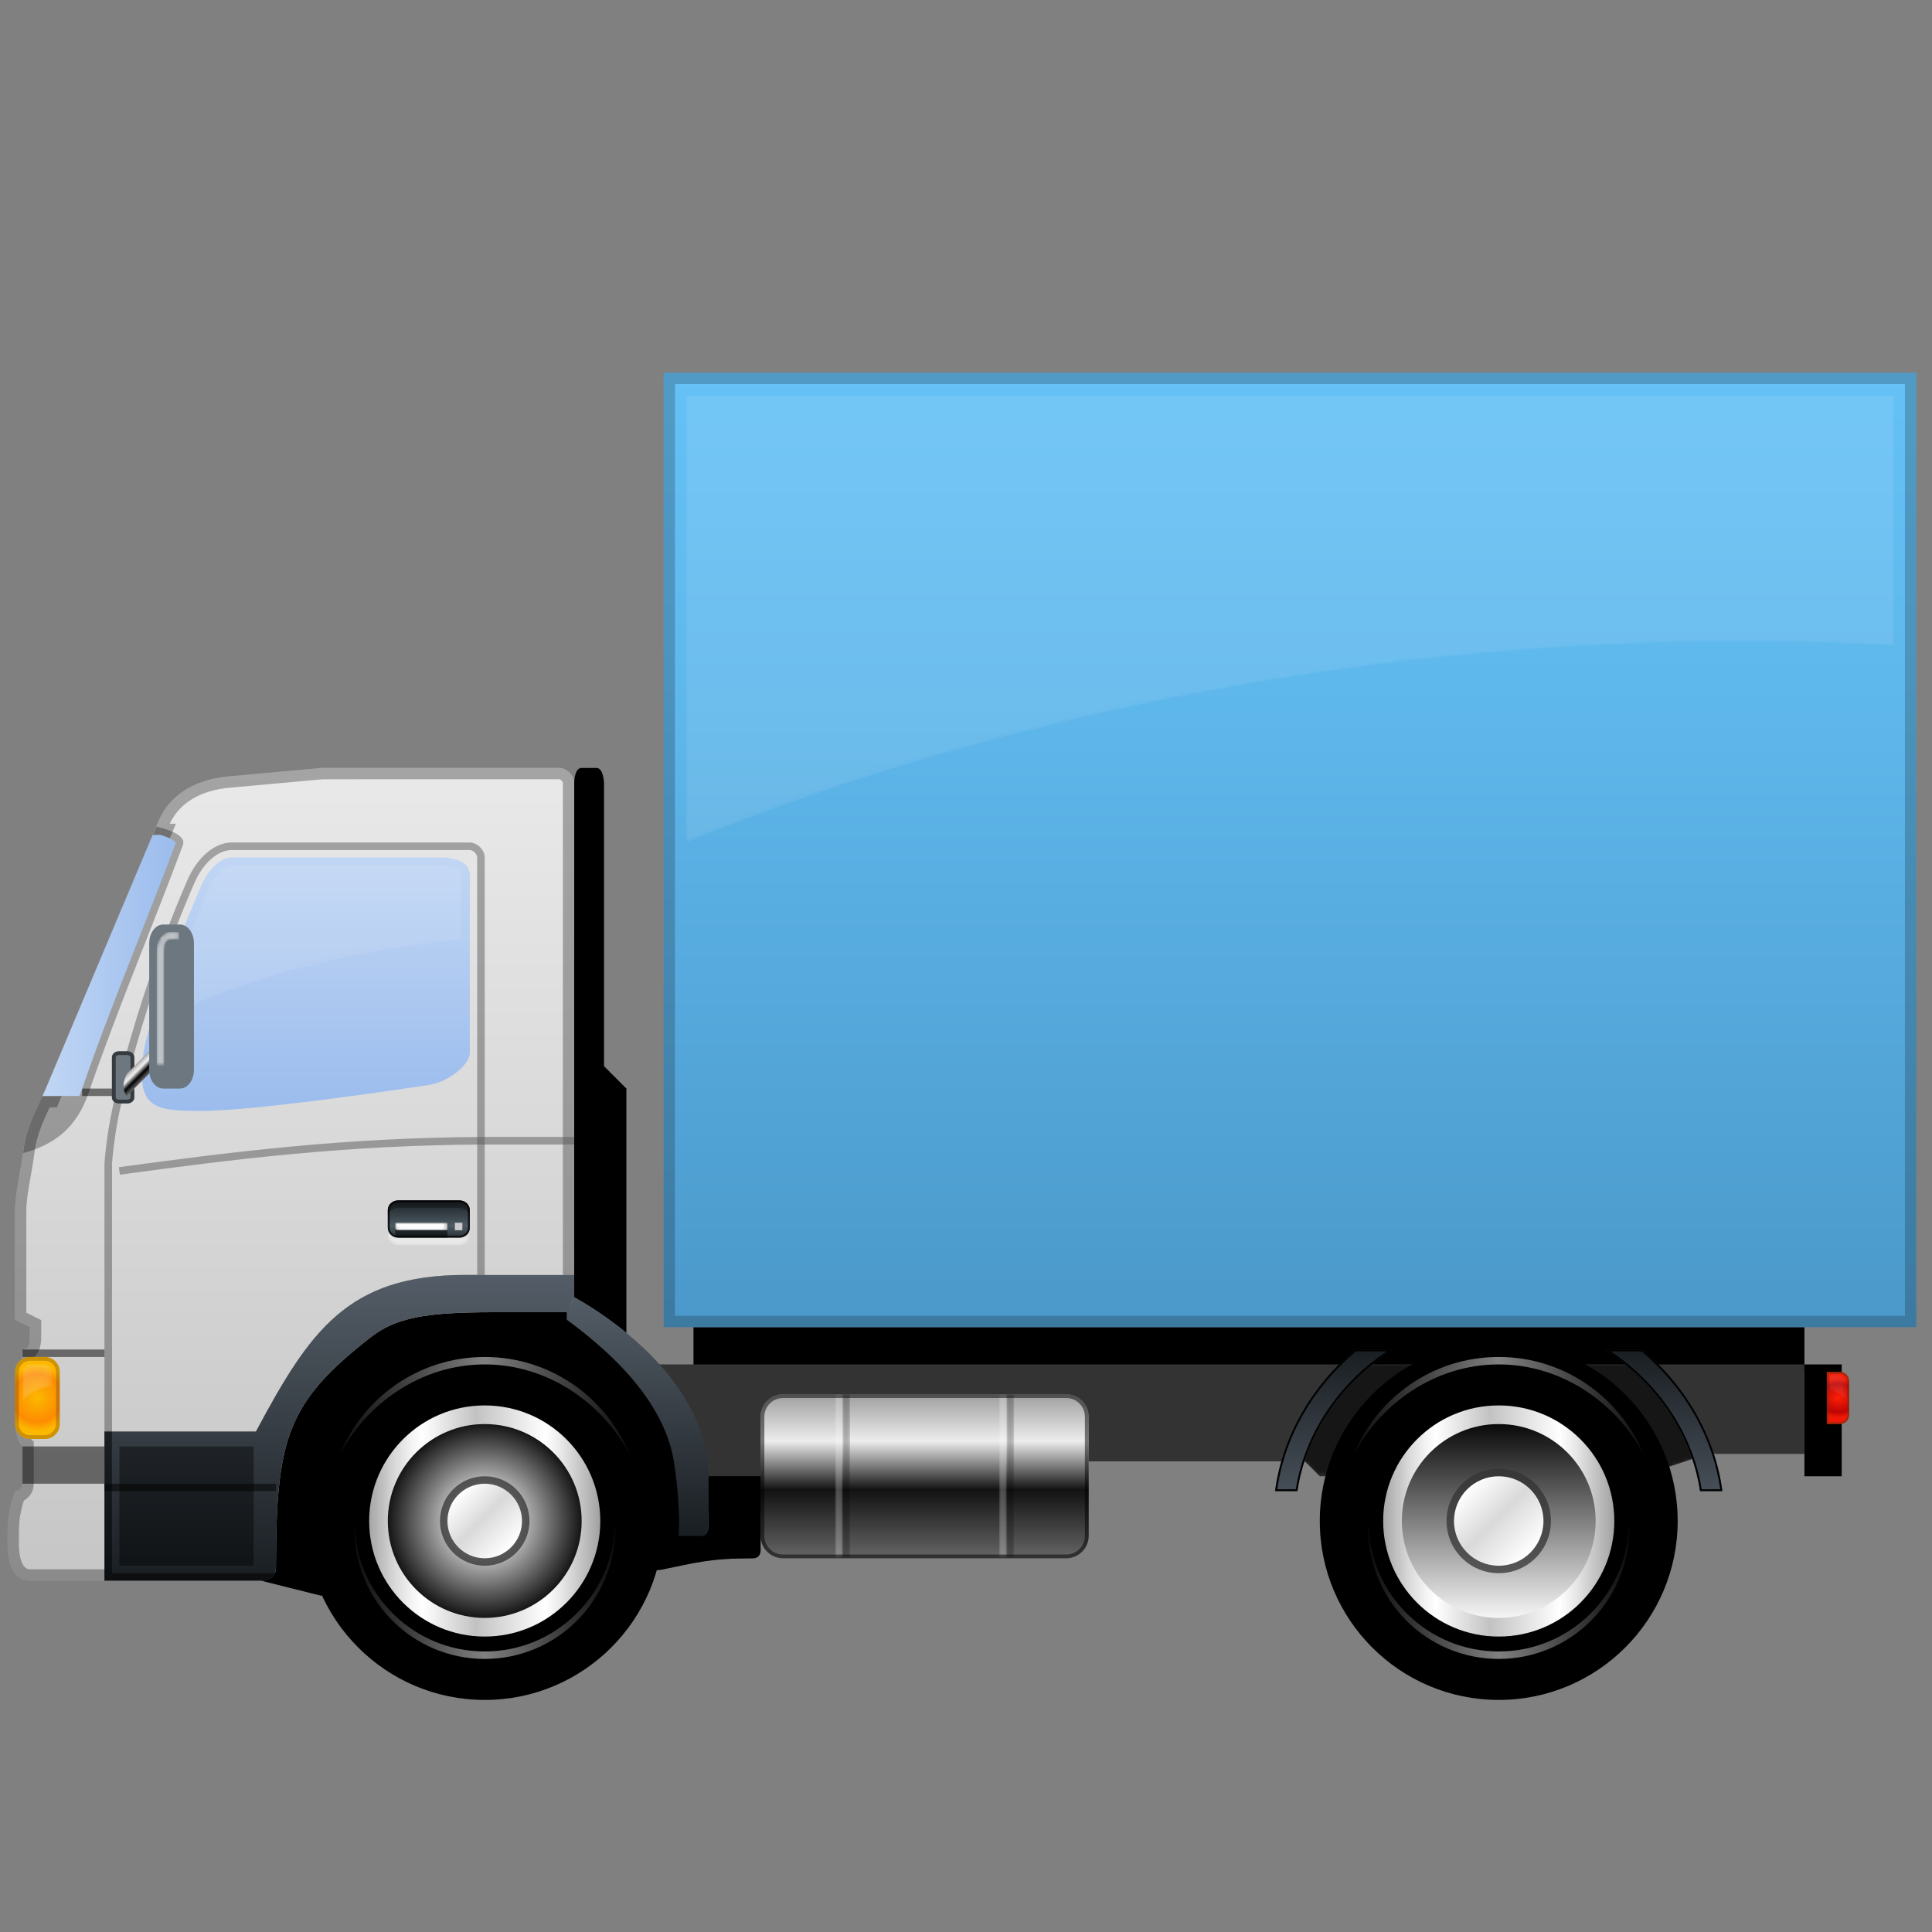 <?xml version="1.0" ?><!DOCTYPE svg  PUBLIC '-//W3C//DTD SVG 1.1//EN'  'http://www.w3.org/Graphics/SVG/1.1/DTD/svg11.dtd'><svg enable-background="new 0 0 512 512" height="512px" id="Layer_1" version="1.1" viewBox="0 0 512 512" width="512px" xml:space="preserve" xmlns="http://www.w3.org/2000/svg" xmlns:xlink="http://www.w3.org/1999/xlink"><rect x="0" y="0" width="512" height="512" fill="#808080" stroke="none"/><g><g><path d="M166,288.477l-5.929-5.929v-75.084c0,0-0.123-3.951-1.976-3.951h-3.952c-1.976,0-1.976,3.951-1.976,3.951v136.338    c0,0,6.437,3.354,13.831,9.434L166,288.477L166,288.477z"/></g><g><rect height="11.855" width="294.408" x="183.783" y="351.705"/></g><g><polygon fill="#333333" points="478.191,385.295 452.505,385.295 434.722,391.223 349.758,391.223 345.807,387.271     235.156,387.271 235.156,401.103 169.951,401.103 169.951,361.585 478.191,361.585   "/></g><defs><filter filterUnits="userSpaceOnUse" height="29.639" id="Adobe_OpacityMaskFilter" width="113.649" x="340.06" y="361.585"><feColorMatrix type="matrix" values="1 0 0 0 0  0 1 0 0 0  0 0 1 0 0  0 0 0 1 0"/></filter></defs><mask height="29.639" id="SVGID_2_" maskUnits="userSpaceOnUse" width="113.649" x="340.06" y="361.585"><g filter="url(#Adobe_OpacityMaskFilter)"><linearGradient gradientTransform="matrix(1 0 0 -1 -40.999 348.099)" gradientUnits="userSpaceOnUse" id="SVGID_1_" x1="437.883" x2="437.883" y1="-13.486" y2="-43.124"><stop offset="0" style="stop-color:#FFFFFF"/><stop offset="1" style="stop-color:#404040"/></linearGradient><path d="M453.709,385.295c-2.833-9.023-7.758-17.118-14.222-23.71H354.87     c-6.933,7.067-12.102,15.864-14.811,25.688h5.746l3.951,3.951h84.964l17.783-5.929H453.709z" fill="url(#SVGID_1_)"/></g></mask><path d="M453.709,385.295   c-2.833-9.023-7.758-17.118-14.222-23.71H354.87c-6.933,7.067-12.102,15.864-14.811,25.688h5.746l3.951,3.951h84.964l17.783-5.929   H453.709z" enable-background="new    " mask="url(#SVGID_2_)" opacity="0.75"/><g><rect height="29.639" width="9.88" x="478.191" y="361.585"/></g><g><g><linearGradient gradientTransform="matrix(1 0 0 -1 -40.999 348.099)" gradientUnits="userSpaceOnUse" id="SVGID_3_" x1="286.034" x2="286.034" y1="-21.389" y2="-64.859"><stop offset="0" style="stop-color:#9E9E9E"/><stop offset="0.286" style="stop-color:#EDEDED"/><stop offset="0.582" style="stop-color:#121212"/><stop offset="1" style="stop-color:#666666"/></linearGradient><path d="M288.505,407.03c0,3.261-2.666,5.928-5.927,5.928h-75.084c-3.262,0-5.929-2.667-5.929-5.928     v-31.614c0-3.261,2.667-5.928,5.929-5.928h75.084c3.261,0,5.927,2.667,5.927,5.928V407.03z" fill="url(#SVGID_3_)"/></g><g><g><defs><filter filterUnits="userSpaceOnUse" height="43.47" id="Adobe_OpacityMaskFilter_1_" width="1.976" x="221.325" y="369.488"><feColorMatrix type="matrix" values="1 0 0 0 0  0 1 0 0 0  0 0 1 0 0  0 0 0 1 0"/></filter></defs><mask height="43.47" id="SVGID_6_" maskUnits="userSpaceOnUse" width="1.976" x="221.325" y="369.488"><g filter="url(#Adobe_OpacityMaskFilter_1_)"><linearGradient gradientTransform="matrix(1 0 0 -1 -40.999 348.099)" gradientUnits="userSpaceOnUse" id="SVGID_4_" x1="263.313" x2="263.313" y1="-21.389" y2="-64.859"><stop offset="0" style="stop-color:#404040"/><stop offset="0.291" style="stop-color:#FFFFFF"/><stop offset="1" style="stop-color:#000000"/></linearGradient><rect fill="url(#SVGID_4_)" height="43.47" width="1.976" x="221.325" y="369.488"/></g></mask><rect enable-background="new    " fill="#FFFFFF" height="43.47" mask="url(#SVGID_6_)" opacity="0.5" width="1.976" x="221.325" y="369.488"/><defs><filter filterUnits="userSpaceOnUse" height="43.47" id="Adobe_OpacityMaskFilter_2_" width="1.976" x="223.301" y="369.488"><feColorMatrix type="matrix" values="1 0 0 0 0  0 1 0 0 0  0 0 1 0 0  0 0 0 1 0"/></filter></defs><mask height="43.47" id="SVGID_8_" maskUnits="userSpaceOnUse" width="1.976" x="223.301" y="369.488"><g filter="url(#Adobe_OpacityMaskFilter_2_)"><linearGradient gradientTransform="matrix(1 0 0 -1 -40.999 348.099)" gradientUnits="userSpaceOnUse" id="SVGID_5_" x1="265.287" x2="265.287" y1="-21.389" y2="-64.859"><stop offset="0" style="stop-color:#404040"/><stop offset="0.291" style="stop-color:#FFFFFF"/><stop offset="1" style="stop-color:#000000"/></linearGradient><rect fill="url(#SVGID_5_)" height="43.47" width="1.976" x="223.301" y="369.488"/></g></mask><rect enable-background="new    " height="43.47" mask="url(#SVGID_8_)" opacity="0.5" width="1.976" x="223.301" y="369.488"/></g><g><defs><filter filterUnits="userSpaceOnUse" height="43.47" id="Adobe_OpacityMaskFilter_3_" width="1.976" x="264.795" y="369.488"><feColorMatrix type="matrix" values="1 0 0 0 0  0 1 0 0 0  0 0 1 0 0  0 0 0 1 0"/></filter></defs><mask height="43.47" id="SVGID_10_" maskUnits="userSpaceOnUse" width="1.976" x="264.795" y="369.488"><g filter="url(#Adobe_OpacityMaskFilter_3_)"><linearGradient gradientTransform="matrix(1 0 0 -1 -40.999 348.099)" gradientUnits="userSpaceOnUse" id="SVGID_7_" x1="306.781" x2="306.781" y1="-21.389" y2="-64.859"><stop offset="0" style="stop-color:#404040"/><stop offset="0.291" style="stop-color:#FFFFFF"/><stop offset="1" style="stop-color:#000000"/></linearGradient><rect fill="url(#SVGID_7_)" height="43.47" width="1.976" x="264.795" y="369.488"/></g></mask><rect enable-background="new    " fill="#FFFFFF" height="43.47" mask="url(#SVGID_10_)" opacity="0.5" width="1.976" x="264.795" y="369.488"/><defs><filter filterUnits="userSpaceOnUse" height="43.47" id="Adobe_OpacityMaskFilter_4_" width="1.977" x="266.771" y="369.488"><feColorMatrix type="matrix" values="1 0 0 0 0  0 1 0 0 0  0 0 1 0 0  0 0 0 1 0"/></filter></defs><mask height="43.47" id="SVGID_12_" maskUnits="userSpaceOnUse" width="1.977" x="266.771" y="369.488"><g filter="url(#Adobe_OpacityMaskFilter_4_)"><linearGradient gradientTransform="matrix(1 0 0 -1 -40.999 348.099)" gradientUnits="userSpaceOnUse" id="SVGID_9_" x1="308.758" x2="308.758" y1="-21.389" y2="-64.859"><stop offset="0" style="stop-color:#404040"/><stop offset="0.291" style="stop-color:#FFFFFF"/><stop offset="1" style="stop-color:#000000"/></linearGradient><rect fill="url(#SVGID_9_)" height="43.47" width="1.977" x="266.771" y="369.488"/></g></mask><rect enable-background="new    " height="43.47" mask="url(#SVGID_12_)" opacity="0.5" width="1.977" x="266.771" y="369.488"/></g></g><g opacity="0.5"><g><path d="M282.578,370.488c2.717,0,4.927,2.211,4.927,4.928v31.614c0,2.717-2.21,4.928-4.927,4.928h-75.084      c-2.718,0-4.929-2.211-4.929-4.928v-31.614c0-2.717,2.21-4.928,4.929-4.928H282.578 M282.578,369.488h-75.084      c-3.262,0-5.929,2.667-5.929,5.928v31.614c0,3.261,2.667,5.928,5.929,5.928h75.084c3.261,0,5.927-2.667,5.927-5.928v-31.614      C288.505,372.155,285.839,369.488,282.578,369.488L282.578,369.488z"/></g></g></g><linearGradient gradientTransform="matrix(1 0 0 -1 -40.999 348.099)" gradientUnits="userSpaceOnUse" id="SVGID_11_" x1="176.373" x2="176.373" y1="2.908" y2="-74.739"><stop offset="0" style="stop-color:#000000"/><stop offset="1" style="stop-color:#000000"/></linearGradient><path d="M201.566,410.982v-19.76h-13.832v13.832c0,0-0.19,1.976-1.976,1.976c0,0-0.475-15.021-1.191-19.393   c-2.318-15.085-34.375-41.86-34.375-41.86s-57.2-2.442-63.761,2.646c-22.312,17.356-14.885,70.461-17.25,70.461l15.807,3.953   l90.13-6.828c9.188-1.824,12.617-3.053,24.473-3.053C201.566,412.958,201.566,410.982,201.566,410.982z" fill="url(#SVGID_11_)"/><defs><filter filterUnits="userSpaceOnUse" height="77.646" id="Adobe_OpacityMaskFilter_5_" width="132.385" x="69.181" y="345.191"><feColorMatrix type="matrix" values="1 0 0 0 0  0 1 0 0 0  0 0 1 0 0  0 0 0 1 0"/></filter></defs><mask height="77.646" id="SVGID_15_" maskUnits="userSpaceOnUse" width="132.385" x="69.181" y="345.191"><g filter="url(#Adobe_OpacityMaskFilter_5_)"><linearGradient gradientTransform="matrix(1 0 0 -1 -40.999 348.099)" gradientUnits="userSpaceOnUse" id="SVGID_13_" x1="176.373" x2="176.373" y1="2.908" y2="-74.739"><stop offset="0" style="stop-color:#FFFFFF"/><stop offset="1" style="stop-color:#000000"/></linearGradient><path d="M201.566,410.982v-19.76h-13.832v13.832c0,0-0.19,1.976-1.976,1.976     c0,0-0.475-15.021-1.191-19.393c-2.318-15.085-34.375-41.86-34.375-41.86s-57.2-2.442-63.761,2.646     c-22.312,17.356-14.885,70.461-17.25,70.461l15.807,3.953l90.13-6.828c9.188-1.824,12.617-3.053,24.473-3.053     C201.566,412.958,201.566,410.982,201.566,410.982z" fill="url(#SVGID_13_)"/></g></mask><path d="M201.566,410.982v-19.76h-13.832v13.832c0,0-0.19,1.976-1.976,1.976c0,0-0.475-15.021-1.191-19.393   c-2.318-15.085-34.375-41.86-34.375-41.86s-57.2-2.442-63.761,2.646c-22.312,17.356-14.885,70.461-17.25,70.461l15.807,3.953   l90.13-6.828c9.188-1.824,12.617-3.053,24.473-3.053C201.566,412.958,201.566,410.982,201.566,410.982z" mask="url(#SVGID_15_)"/><g><linearGradient gradientTransform="matrix(1 0 0 -1 -40.999 348.099)" gradientUnits="userSpaceOnUse" id="SVGID_14_" x1="118.084" x2="118.084" y1="144.586" y2="-70.787"><stop offset="0" style="stop-color:#E9E9E9"/><stop offset="1" style="stop-color:#C6C6C6"/></linearGradient><path d="M148.216,203.513H85.387l-24.894,2.258c-9.324,0.891-15.572,5.13-18.475,11.777l-1.578,3.748    h1.016c0,0-28.959,68.693-29.146,69.156H11.26c-2.007,4.346-4.456,8.978-5.112,14.645c-0.579,4.948-2.172,11.043-2.172,15.885    v28.749l3.952,1.976v2.601c0,1.353,0,3.328-1.976,3.328c-0.627,8.431-3.952,21.733,0,25.687v9.88c0,0,0,1.977-1.977,1.977    C2,401.103,2,403.078,2,409.006c0,5.929,1.976,9.881,5.928,9.881h61.253c2.366,0,3.952-1.227,3.952-3.454    c0-34.088,2.842-43.724,25.154-61.079c6.561-5.091,14.363-6.601,32.168-6.601h19.737l1.977-3.95V207.464    C152.168,205.489,150.192,203.513,148.216,203.513z" fill="url(#SVGID_14_)"/></g><g opacity="0.3"><g><path d="M148.216,206.513L148.216,206.513c0.33,0.008,0.944,0.622,0.952,0.951v135.63l-0.83,1.658h-17.884     c-18.691,0-26.954,1.757-34.011,7.231c-23.728,18.458-26.313,29.167-26.313,63.447c0,0.188-0.031,0.271-0.027,0.272     c-0.059,0.049-0.341,0.181-0.925,0.181H7.928c-2.717,0-2.928-5.266-2.928-6.88c0-5.271,0-7.065,1.335-11.375     c1.712-0.88,2.616-2.694,2.616-4.432v-9.88v-1.242l-0.879-0.879c-1.899-1.9-0.698-10.76,0.019-16.053     c0.252-1.857,0.494-3.643,0.672-5.319c1.188-0.823,2.165-2.438,2.165-5.521v-2.601v-1.854l-1.659-0.829l-2.293-1.146V320.98     c0-2.776,0.607-6.188,1.194-9.487c0.359-2.024,0.732-4.12,0.958-6.053c0.515-4.441,2.297-8.28,4.041-11.988h1.898l0.772-1.839     l29.031-69.156l1.747-4.161h-1.644c2.61-5.504,8.063-8.799,15.79-9.538l24.758-2.245L148.216,206.513 M148.216,203.513H85.387     l-24.894,2.258c-9.324,0.891-15.572,5.13-18.475,11.777l-1.578,3.748h1.663l-29.03,69.156H11.26     c-2.007,4.346-4.456,8.978-5.112,14.645c-0.579,4.948-2.172,11.043-2.172,15.885v28.749l3.952,1.976v2.601     c0,1.353,0,3.328-1.976,3.328c-0.627,8.431-3.952,21.733,0,25.687v9.88c0,0,0,1.977-1.977,1.977C2,401.103,2,403.078,2,409.006     c0,5.929,1.976,9.881,5.928,9.881h61.253c2.366,0,3.952-1.227,3.952-3.454c0-34.088,2.842-43.724,25.154-61.079     c6.561-5.091,14.363-6.601,32.168-6.601h19.737l1.977-3.95V207.464C152.168,205.489,150.192,203.513,148.216,203.513     L148.216,203.513z"/></g></g><linearGradient gradientTransform="matrix(1 0 0 -1 -40.999 348.099)" gradientUnits="userSpaceOnUse" id="SVGID_16_" x1="122.035" x2="122.035" y1="120.875" y2="53.696"><stop offset="0" style="stop-color:#C1D6F4"/><stop offset="1" style="stop-color:#9BBCED"/></linearGradient><path d="M116.533,227.224H61.277c-2.821,0.056-6.051,3.111-7.998,7.604   c-4.942,11.429-9.344,23.353-13.077,35.438l-0.179,0.605c-0.978,3.332-2.457,8.37-2.457,13.651c0,9.459,5.131,9.88,15.808,9.88   c15.476,0,59.251-6.723,59.691-6.791c5.817-0.692,11.44-5.491,11.44-8.574v-46.94C124.506,228.068,120.17,227.224,116.533,227.224   L116.533,227.224z" fill="url(#SVGID_16_)"/><defs><filter filterUnits="userSpaceOnUse" height="41.652" id="Adobe_OpacityMaskFilter_6_" width="80.439" x="42.09" y="229.2"><feColorMatrix type="matrix" values="1 0 0 0 0  0 1 0 0 0  0 0 1 0 0  0 0 0 1 0"/></filter></defs><mask height="41.652" id="SVGID_19_" maskUnits="userSpaceOnUse" width="80.439" x="42.09" y="229.2"><g filter="url(#Adobe_OpacityMaskFilter_6_)"><linearGradient gradientTransform="matrix(1 0 0 -1 -40.999 348.099)" gradientUnits="userSpaceOnUse" id="SVGID_17_" x1="83.09" x2="163.529" y1="98.073" y2="98.073"><stop offset="0" style="stop-color:#FFFFFF"/><stop offset="1" style="stop-color:#000000"/></linearGradient><path d="M122.53,248.958v-16.859c0-1.925-2.018-2.898-5.996-2.898l0,0H61.277     c-1.688,0.035-4.379,2.248-6.185,6.414c-4.917,11.367-9.292,23.223-13.002,35.238C42.089,270.852,68.63,254.577,122.53,248.958z" fill="url(#SVGID_17_)"/></g></mask><path d="M122.53,248.958v-16.859   c0-1.925-2.018-2.898-5.996-2.898l0,0H61.277c-1.688,0.035-4.379,2.248-6.185,6.414c-4.917,11.367-9.292,23.223-13.002,35.238   C42.089,270.852,68.63,254.577,122.53,248.958z" enable-background="new    " fill="#FFFFFF" mask="url(#SVGID_19_)" opacity="0.3"/><g><radialGradient cx="170.057" cy="-54.979" gradientTransform="matrix(1 0 0 -1 -41.6 348.099)" gradientUnits="userSpaceOnUse" id="SVGID_18_" r="27.663"><stop offset="0.132" style="stop-color:#FFFFFF"/><stop offset="1" style="stop-color:#000000"/></radialGradient><path d="M128.459,430.741c15.229,0,27.661-12.435,27.661-27.665c0-15.229-12.433-27.66-27.661-27.66    c-15.229,0-27.665,12.432-27.665,27.66C100.795,418.307,113.23,430.741,128.459,430.741z" fill="url(#SVGID_18_)"/><path d="M128.461,414.934c6.543,0,11.852-5.309,11.852-11.855    c0-6.543-5.309-11.854-11.852-11.854c-6.551,0-11.859,5.313-11.859,11.854C116.602,409.626,121.911,414.934,128.461,414.934z" enable-background="new    " fill="#333333" opacity="0.75"/><linearGradient gradientTransform="matrix(1 0 0 -1 -40.999 348.099)" gradientUnits="userSpaceOnUse" id="SVGID_20_" x1="162.476" x2="176.438" y1="-47.999" y2="-61.96"><stop offset="0" style="stop-color:#FFFFFF"/><stop offset="0.461" style="stop-color:#D9D9D9"/><stop offset="1" style="stop-color:#FFFFFF"/></linearGradient><path d="M128.461,412.958c5.438,0,9.875-4.435,9.875-9.88c0-5.442-4.437-9.879-9.875-9.879    c-5.445,0-9.883,4.437-9.883,9.879C118.578,408.523,123.016,412.958,128.461,412.958z" fill="url(#SVGID_20_)"/><path d="M128.454,355.657c-26.186,0-47.417,21.229-47.417,47.413c0,26.19,21.232,47.43,47.417,47.43    c26.191,0,47.425-21.238,47.425-47.43C175.879,376.886,154.646,355.657,128.454,355.657z M128.452,432.663    c-16.359,0-29.634-13.261-29.634-29.617c0-16.346,13.274-29.605,29.634-29.605c16.37,0,29.639,13.261,29.639,29.605    C158.09,419.402,144.822,432.663,128.452,432.663z"/><linearGradient gradientTransform="matrix(1 0 0 -1 -40.999 348.099)" gradientUnits="userSpaceOnUse" id="SVGID_21_" x1="138.831" x2="200.084" y1="-54.979" y2="-54.979"><stop offset="0" style="stop-color:#A6A6A6"/><stop offset="0.009" style="stop-color:#AAAAAA"/><stop offset="0.109" style="stop-color:#D8D8D8"/><stop offset="0.186" style="stop-color:#F4F4F4"/><stop offset="0.23" style="stop-color:#FFFFFF"/><stop offset="0.461" style="stop-color:#C2C2C2"/><stop offset="0.764" style="stop-color:#FFFFFF"/><stop offset="0.836" style="stop-color:#E6E6E6"/><stop offset="0.989" style="stop-color:#A6A6A6"/><stop offset="1" style="stop-color:#A1A1A1"/></linearGradient><path d="M128.452,372.452c-16.907,0-30.621,13.716-30.621,30.62c0,16.917,13.714,30.633,30.621,30.633    c16.918,0,30.632-13.716,30.632-30.633C159.084,386.168,145.37,372.452,128.452,372.452z M128.458,428.765    c-14.188,0-25.688-11.502-25.688-25.688s11.498-25.687,25.688-25.687c14.185,0,25.687,11.501,25.687,25.687    C154.144,417.263,142.642,428.765,128.458,428.765z" fill="url(#SVGID_21_)"/><g opacity="0.5"><linearGradient gradientTransform="matrix(1 0 0 -1 -41.6 348.099)" gradientUnits="userSpaceOnUse" id="SVGID_22_" x1="135.48" x2="204.637" y1="-73.75" y2="-73.75"><stop offset="0" style="stop-color:#FFFFFF;stop-opacity:0.1"/><stop offset="0.5" style="stop-color:#FFFFFF"/><stop offset="1" style="stop-color:#FFFFFF;stop-opacity:0.1"/></linearGradient><path d="M128.458,437.656c-18.768,0-34.001-14.954-34.528-33.59c-0.01,0.332-0.05,0.654-0.05,0.988     c0,19.097,15.477,34.578,34.578,34.578c19.091,0,34.578-15.481,34.578-34.578c0-0.334-0.041-0.656-0.051-0.988     C162.457,422.702,147.215,437.656,128.458,437.656z" fill="url(#SVGID_22_)"/></g><linearGradient gradientTransform="matrix(1 0 0 -1 -41.6 348.099)" gradientUnits="userSpaceOnUse" id="SVGID_23_" x1="131.513" x2="208.603" y1="-24.607" y2="-24.607"><stop offset="0" style="stop-color:#FFFFFF;stop-opacity:0.1"/><stop offset="0.5" style="stop-color:#FFFFFF"/><stop offset="1" style="stop-color:#FFFFFF;stop-opacity:0.1"/></linearGradient><path d="M128.458,361.585    c16.938,0,31.543,10.473,38.545,24.219c-6.094-15.339-21.036-26.194-38.545-26.194c-17.512,0-32.452,10.855-38.545,26.191    C96.915,372.057,111.52,361.585,128.458,361.585z" enable-background="new    " fill="url(#SVGID_23_)" opacity="0.5"/></g><g opacity="0.3"><path d="M124.506,225.271c0.875,0,1.952,1.076,1.952,1.952V337.85h-3.009c-32.222,0-40.996,15.598-54.862,41.506h-38.9v-70.974    c0.452-5.755,1.358-11.423,2.771-17.321c4.718-19.542,11.122-38.724,19.031-57.008c2.28-5.264,6.139-8.709,9.789-8.781    L124.506,225.271 M124.506,223.271H61.277c-4.465,0.087-8.993,3.916-11.624,9.985c-7.854,18.158-14.325,37.388-19.142,57.333    c-1.3,5.437-2.326,11.307-2.825,17.715v73.051h42.099c14.322-26.773,22.3-41.506,53.663-41.506h5.01V227.224    C128.458,225.248,126.481,223.271,124.506,223.271L124.506,223.271z"/></g><g><linearGradient gradientTransform="matrix(1 0 0 -1 -40.999 348.099)" gradientUnits="userSpaceOnUse" id="SVGID_24_" x1="130.928" x2="130.928" y1="10.225" y2="-70.787"><stop offset="0" style="stop-color:#545D67"/><stop offset="1" style="stop-color:#191E22"/></linearGradient><path d="M130.455,347.753h19.737l1.977-3.95v-5.929h-28.72c-31.363,0-41.316,14.732-55.641,41.505H27.687    v39.508h41.494c2.366,0,3.952-1.227,3.952-3.454c0-34.089,2.842-43.724,25.154-61.079    C104.847,349.262,112.65,347.753,130.455,347.753z" fill="url(#SVGID_24_)"/></g><rect enable-background="new    " height="1.976" opacity="0.5" width="45.446" x="27.687" y="393.199"/><path d="M31.639,310.312   c30.206-4.108,59.908-7.867,96.854-8.004h23.676" enable-background="new    " fill="none" opacity="0.5" stroke="#595959" stroke-width="2"/><g opacity="0.5"><rect height="9.88" width="21.734" x="5.952" y="383.319"/></g><g><linearGradient gradientTransform="matrix(1 0 0 -1 -40.999 348.099)" gradientUnits="userSpaceOnUse" id="SVGID_25_" x1="209.963" x2="209.963" y1="4.297" y2="-58.932"><stop offset="0" style="stop-color:#545D67"/><stop offset="1" style="stop-color:#191E22"/></linearGradient><path d="M152.168,343.802l-1.977,3.95v1.978c13.654,9.991,26.128,22.823,28.448,37.908    c0.716,4.37,1.728,14.395,1.191,19.393h5.928c1.785,0,1.976-1.976,1.976-1.976v-13.708    C187.734,362.293,152.168,343.802,152.168,343.802z" fill="url(#SVGID_25_)"/></g><g opacity="0.4"><rect height="31.614" width="35.566" x="31.639" y="383.319"/></g><rect enable-background="new    " height="1.977" opacity="0.5" width="43.47" x="29.663" y="416.91"/><rect enable-background="new    " height="39.52" opacity="0.5" width="1.977" x="27.687" y="379.367"/><rect enable-background="new    " height="1.977" opacity="0.5" width="21.734" x="5.952" y="357.633"/><rect enable-background="new    " height="1.976" opacity="0.5" width="9.88" x="21.759" y="288.477"/><linearGradient gradientTransform="matrix(1 0 0 -1 -40.999 348.099)" gradientUnits="userSpaceOnUse" id="SVGID_26_" x1="382.854" x2="382.854" y1="249.309" y2="-3.606"><stop offset="0" style="stop-color:#65C1F6"/><stop offset="0.323" style="stop-color:#5FB8EC"/><stop offset="0.868" style="stop-color:#4F9FD1"/><stop offset="1" style="stop-color:#4B98CA"/></linearGradient><rect fill="url(#SVGID_26_)" height="252.915" width="331.95" x="175.879" y="98.79"/><defs><filter filterUnits="userSpaceOnUse" height="118.554" id="Adobe_OpacityMaskFilter_7_" width="320.095" x="181.807" y="104.719"><feColorMatrix type="matrix" values="1 0 0 0 0  0 1 0 0 0  0 0 1 0 0  0 0 0 1 0"/></filter></defs><mask height="118.554" id="SVGID_29_" maskUnits="userSpaceOnUse" width="320.095" x="181.807" y="104.719"><g filter="url(#Adobe_OpacityMaskFilter_7_)"><linearGradient gradientTransform="matrix(1 0 0 -1 -40.999 348.099)" gradientUnits="userSpaceOnUse" id="SVGID_27_" x1="310.47" x2="441.038" y1="299.918" y2="91.008"><stop offset="0" style="stop-color:#FFFFFF"/><stop offset="1" style="stop-color:#000000"/></linearGradient><path d="M501.902,171.026v-66.308H181.807v118.554C234.423,201.645,351.266,163.092,501.902,171.026z" fill="url(#SVGID_27_)"/></g></mask><path d="M501.902,171.026v-66.308H181.807   v118.554C234.423,201.645,351.266,163.092,501.902,171.026z" enable-background="new    " fill="#FFFFFF" mask="url(#SVGID_29_)" opacity="0.3"/><g opacity="0.2"><path d="M504.829,101.79v246.915h-325.95V101.79H504.829 M507.829,98.79h-331.95v252.915h331.95V98.79L507.829,98.79z"/></g><path d="M41.443,219.065l-0.941,2.23h2.1l-27.263,69.156h-4.07   c-1.984,4.313-4.457,8.943-5.07,14.645c0,0.13-0.048,0.309-0.048,0.487c7.768-2.1,14.012-6.29,17.313-15.887   c7.629-22.219,16.867-43.861,24.986-65.677C49.252,222.01,46.662,220.275,41.443,219.065z" enable-background="new    " opacity="0.3"/><linearGradient gradientTransform="matrix(1 0 0 -1 -40.999 348.099)" gradientUnits="userSpaceOnUse" id="SVGID_28_" x1="52.26" x2="87.594" y1="92.226" y2="92.226"><stop offset="0" style="stop-color:#C1D6F4"/><stop offset="1" style="stop-color:#9BBCED"/></linearGradient><path d="M12.173,288.407c-0.287,0.675-0.594,1.358-0.913,2.045h9.782c0.186-0.463,0.382-0.909,0.55-1.396   c4.648-13.537,9.963-27.041,15.102-40.102c3.305-8.394,6.721-17.073,9.9-25.621c-0.156-0.212-0.936-1.155-3.993-2.038h-2.159   L12.173,288.407z" fill="url(#SVGID_28_)"/><g><g><linearGradient gradientTransform="matrix(1 0 0 -1 -40.999 348.099)" gradientUnits="userSpaceOnUse" id="SVGID_30_" x1="154.638" x2="154.638" y1="29.984" y2="20.105"><stop offset="0" style="stop-color:#1A1F23"/><stop offset="0.687" style="stop-color:#4D5B63"/><stop offset="1" style="stop-color:#293035"/></linearGradient><path d="M121.735,318.115h-16.188c-1.542,0-2.776,1.153-2.776,2.601v4.675     c0,1.448,1.234,2.604,2.776,2.604h16.188c1.54,0,2.771-1.155,2.771-2.604v-4.675     C124.506,319.269,123.274,318.115,121.735,318.115z" fill="url(#SVGID_30_)"/></g><g opacity="0.75"><path d="M121.735,318.615c1.273,0,2.271,0.923,2.271,2.101v4.675c0,1.18-0.998,2.104-2.271,2.104h-16.188     c-1.276,0-2.276-0.925-2.276-2.104v-4.675c0-1.178,1-2.101,2.276-2.101H121.735 M121.735,318.115h-16.188     c-1.542,0-2.776,1.153-2.776,2.601v4.675c0,1.448,1.234,2.604,2.776,2.604h16.188c1.54,0,2.771-1.155,2.771-2.604v-4.675     C124.506,319.269,123.274,318.115,121.735,318.115L121.735,318.115z"/></g><g><rect fill="#CCCCCC" height="1.977" width="1.976" x="120.554" y="324.043"/></g><g><path d="M104.747,324.043v1.348c0,0.347,0.358,0.629,0.801,0.629h13.031v-1.977H104.747L104.747,324.043z" fill="#636363"/></g><g opacity="0.5"><path d="M104.747,326.019v1.347c0,0.348,0.358,0.629,0.801,0.629h13.031v-1.976H104.747L104.747,326.019z"/></g><defs><filter filterUnits="userSpaceOnUse" height="1.977" id="Adobe_OpacityMaskFilter_8_" width="13.832" x="104.747" y="324.043"><feColorMatrix type="matrix" values="1 0 0 0 0  0 1 0 0 0  0 0 1 0 0  0 0 0 1 0"/></filter></defs><mask height="1.977" id="SVGID_33_" maskUnits="userSpaceOnUse" width="13.832" x="104.747" y="324.043"><g filter="url(#Adobe_OpacityMaskFilter_8_)"><g><linearGradient gradientTransform="matrix(1 0 0 -1 -40.999 348.099)" gradientUnits="userSpaceOnUse" id="SVGID_31_" x1="145.747" x2="159.579" y1="23.068" y2="23.068"><stop offset="0" style="stop-color:#404040"/><stop offset="0.291" style="stop-color:#FFFFFF"/><stop offset="1" style="stop-color:#000000"/></linearGradient><path d="M104.747,324.043v1.348c0,0.347,0.358,0.629,0.801,0.629h13.031v-1.977H104.747       L104.747,324.043z" fill="url(#SVGID_31_)"/></g></g></mask><g mask="url(#SVGID_33_)"><path d="M104.747,324.043v1.348c0,0.347,0.358,0.629,0.801,0.629h13.031v-1.977H104.747L104.747,324.043z" fill="#FFFFFF"/></g><g opacity="0.3"><path d="M102.859,322.066c0.296-1.139,1.377-1.977,2.688-1.977h16.188c1.309,0,2.388,0.838,2.683,1.977h0.089v-1.352     c0-1.446-1.231-2.601-2.771-2.601h-16.188c-1.542,0-2.776,1.153-2.776,2.601v1.352H102.859z"/></g><defs><filter filterUnits="userSpaceOnUse" height="3.952" id="Adobe_OpacityMaskFilter_9_" width="21.735" x="102.771" y="326.019"><feColorMatrix type="matrix" values="1 0 0 0 0  0 1 0 0 0  0 0 1 0 0  0 0 0 1 0"/></filter></defs><mask height="3.952" id="SVGID_35_" maskUnits="userSpaceOnUse" width="21.735" x="102.771" y="326.019"><g filter="url(#Adobe_OpacityMaskFilter_9_)"><g><linearGradient gradientTransform="matrix(1 0 0 -1 -40.999 348.099)" gradientUnits="userSpaceOnUse" id="SVGID_32_" x1="143.77" x2="165.506" y1="20.104" y2="20.104"><stop offset="0" style="stop-color:#404040"/><stop offset="0.291" style="stop-color:#FFFFFF"/><stop offset="1" style="stop-color:#000000"/></linearGradient><path d="M102.859,326.019c0.296,1.139,1.377,1.976,2.688,1.976h16.188c1.309,0,2.388-0.837,2.683-1.976       h0.089v1.351c0,1.447-1.231,2.602-2.771,2.602h-16.188c-1.542,0-2.776-1.153-2.776-2.602v-1.351H102.859z" fill="url(#SVGID_32_)"/></g></g></mask><g mask="url(#SVGID_35_)" opacity="0.5"><path d="M102.859,326.019c0.296,1.139,1.377,1.976,2.688,1.976h16.188c1.309,0,2.388-0.837,2.683-1.976h0.089     v1.351c0,1.447-1.231,2.602-2.771,2.602h-16.188c-1.542,0-2.776-1.153-2.776-2.602v-1.351H102.859z" fill="#FFFFFF"/></g></g><linearGradient gradientTransform="matrix(1 0 0 -1 -40.999 348.099)" gradientUnits="userSpaceOnUse" id="SVGID_34_" x1="438.178" x2="438.178" y1="-9.533" y2="-47.075"><stop offset="0" style="stop-color:#191E22"/><stop offset="1" style="stop-color:#464E57"/></linearGradient><path d="M435.228,357.633h-10.142c13.116,8.085,23.076,21.684,25.442,37.542h5.928   C454.453,380.151,446.296,366.908,435.228,357.633z M337.902,395.175h5.928c2.366-15.858,12.326-29.457,25.444-37.542h-10.143   C348.064,366.908,339.905,380.151,337.902,395.175z" fill="url(#SVGID_34_)"/><g><path d="M435.045,358.133c11.447,9.647,18.83,22.601,20.838,36.542h-4.925c-2.3-14.517-11.26-28.035-24.158-36.542H435.045     M367.561,358.133c-12.9,8.507-21.86,22.024-24.159,36.542h-4.925c2.008-13.941,9.39-26.894,20.838-36.542H367.561     M435.228,357.633h-10.142c13.116,8.085,23.076,21.684,25.442,37.542h5.928C454.453,380.151,446.296,366.908,435.228,357.633    L435.228,357.633z M369.274,357.633h-10.143c-11.067,9.275-19.228,22.52-21.229,37.542h5.928    C346.196,379.315,356.156,365.718,369.274,357.633L369.274,357.633z"/></g><g><g><g><radialGradient cx="1495.952" cy="1399.644" gradientTransform="matrix(0 0.175 0.225 0 172.163 108.684)" gradientUnits="userSpaceOnUse" id="SVGID_36_" r="29.455"><stop offset="0" style="stop-color:#FC1E05"/><stop offset="0.731" style="stop-color:#BE0505"/><stop offset="1" style="stop-color:#EF1705"/></radialGradient><path d="M490.047,374.625v-8.298c0-2.767-2.371-2.767-2.371-2.767h-3.558v13.831h3.558      C487.676,377.392,490.047,377.392,490.047,374.625z" fill="url(#SVGID_36_)"/></g><g opacity="0.5"><g><path d="M487.676,364.061c0.076,0,1.871,0.024,1.871,2.267v8.298c0,2.181-1.684,2.265-1.871,2.268h-3.058       v-12.831L487.676,364.061 M487.676,363.561h-3.558v13.831h3.558c0,0,2.371,0,2.371-2.768v-8.298       C490.047,363.561,487.676,363.561,487.676,363.561L487.676,363.561z" fill="#5F3813"/></g></g></g><defs><filter filterUnits="userSpaceOnUse" height="7.217" id="Adobe_OpacityMaskFilter_10_" width="4.742" x="484.712" y="364.162"><feColorMatrix type="matrix" values="1 0 0 0 0  0 1 0 0 0  0 0 1 0 0  0 0 0 1 0"/></filter></defs><mask height="7.217" id="SVGID_39_" maskUnits="userSpaceOnUse" width="4.742" x="484.712" y="364.162"><g filter="url(#Adobe_OpacityMaskFilter_10_)"><linearGradient gradientTransform="matrix(-1 0 0 -1 305 348.099)" gradientUnits="userSpaceOnUse" id="SVGID_37_" x1="-184.454" x2="-179.712" y1="-19.671" y2="-19.671"><stop offset="0" style="stop-color:#FFFFFF"/><stop offset="1" style="stop-color:#000000"/></linearGradient><path d="M484.712,364.162h2.964c0.285,0.008,1.778,0.156,1.778,2.165v5.052      c-1.778-2.405-4.742-3.008-4.742-3.008V364.162L484.712,364.162z" fill="url(#SVGID_37_)"/></g></mask><path d="M484.712,364.162h2.964    c0.285,0.008,1.778,0.156,1.778,2.165v5.052c-1.778-2.405-4.742-3.008-4.742-3.008V364.162L484.712,364.162z" enable-background="new    " fill="#FFFFFF" mask="url(#SVGID_39_)" opacity="0.3"/></g><g><g><radialGradient cx="50.904" cy="-22.378" gradientTransform="matrix(1 0 0 -1 -40.999 348.099)" gradientUnits="userSpaceOnUse" id="SVGID_38_" r="8.754"><stop offset="0" style="stop-color:#FCB800"/><stop offset="0.731" style="stop-color:#FD8C01"/><stop offset="1" style="stop-color:#FCB800"/></radialGradient><path d="M15.831,377.392c0,2.173-1.778,3.952-3.952,3.952H7.928c-2.174,0-3.952-1.779-3.952-3.952     v-13.831c0-2.173,1.778-3.952,3.952-3.952h3.952c2.174,0,3.952,1.779,3.952,3.952L15.831,377.392L15.831,377.392z" fill="url(#SVGID_38_)"/></g><g opacity="0.3"><g><path d="M11.879,360.608c1.627,0,2.952,1.324,2.952,2.952v13.831c0,1.628-1.324,2.951-2.952,2.951H7.928      c-1.627,0-2.952-1.323-2.952-2.951V363.56c0-1.628,1.324-2.952,2.952-2.952H11.879 M11.879,359.608H7.928      c-2.174,0-3.952,1.779-3.952,3.952v13.831c0,2.173,1.778,3.951,3.952,3.951h3.952c2.174,0,3.952-1.778,3.952-3.951V363.56      C15.831,361.388,14.053,359.608,11.879,359.608L11.879,359.608z" fill="#5F3813"/></g></g><defs><filter filterUnits="userSpaceOnUse" height="9.879" id="Adobe_OpacityMaskFilter_11_" width="7.903" x="5.952" y="361.585"><feColorMatrix type="matrix" values="1 0 0 0 0  0 1 0 0 0  0 0 1 0 0  0 0 0 1 0"/></filter></defs><mask height="9.879" id="SVGID_42_" maskUnits="userSpaceOnUse" width="7.903" x="5.952" y="361.585"><g filter="url(#Adobe_OpacityMaskFilter_11_)"><linearGradient gradientTransform="matrix(1 0 0 -1 -40.999 348.099)" gradientUnits="userSpaceOnUse" id="SVGID_40_" x1="46.952" x2="54.855" y1="-18.425" y2="-18.425"><stop offset="0" style="stop-color:#FFFFFF"/><stop offset="1" style="stop-color:#000000"/></linearGradient><path d="M11.879,361.585H7.928c-1.089,0-1.976,0.887-1.976,1.977v7.902      c2.223-3.292,7.903-4.114,7.903-4.114v-3.788C13.855,362.471,12.969,361.585,11.879,361.585z" fill="url(#SVGID_40_)"/></g></mask><path d="M11.879,361.585H7.928    c-1.089,0-1.976,0.887-1.976,1.977v7.902c2.223-3.292,7.903-4.114,7.903-4.114v-3.788    C13.855,362.471,12.969,361.585,11.879,361.585z" enable-background="new    " fill="#FFFFFF" mask="url(#SVGID_42_)" opacity="0.4"/></g><g><g><g><path d="M35.59,290.855c0,0.864-0.833,1.572-1.854,1.572h-2.223c-1.019,0-1.853-0.708-1.853-1.572V280.17      c0-0.864,0.833-1.572,1.853-1.572h2.223c1.02,0,1.854,0.708,1.854,1.572V290.855z" fill="#6C7780"/></g></g><g opacity="0.5"><g><path d="M33.738,279.597c0.488,0,0.854,0.303,0.854,0.572v10.687c0,0.271-0.365,0.572-0.854,0.572h-2.223      c-0.488,0-0.853-0.303-0.853-0.572V280.17c0-0.271,0.364-0.572,0.853-0.572H33.738 M33.738,278.597h-2.223      c-1.019,0-1.853,0.708-1.853,1.572v10.687c0,0.864,0.833,1.572,1.853,1.572h2.223c1.02,0,1.854-0.708,1.854-1.572V280.17      C35.59,279.305,34.757,278.597,33.738,278.597L33.738,278.597z"/></g></g><linearGradient gradientTransform="matrix(1 0 0 -1 -40.999 348.099)" gradientUnits="userSpaceOnUse" id="SVGID_41_" x1="77.084" x2="80.048" y1="66.046" y2="63.081"><stop offset="0" style="stop-color:#9E9E9E"/><stop offset="0.073" style="stop-color:#B7B7B7"/><stop offset="0.176" style="stop-color:#D5D5D5"/><stop offset="0.266" style="stop-color:#E7E7E7"/><stop offset="0.33" style="stop-color:#EDEDED"/><stop offset="0.665" style="stop-color:#000000"/><stop offset="1" style="stop-color:#666666"/></linearGradient><path d="M33.614,284.524l7.904-7.903v5.928l-7.904,7.903C33.614,290.452,31.639,288.477,33.614,284.524z" fill="url(#SVGID_41_)"/><g><g><g><path d="M51.397,283.536c0,2.718-1.667,4.94-3.705,4.94h-4.445c-2.038,0-3.705-2.224-3.705-4.94v-33.59       c0-2.717,1.667-4.94,3.705-4.94h4.445c2.038,0,3.705,2.224,3.705,4.94V283.536z" fill="#6C7780"/></g></g><defs><filter filterUnits="userSpaceOnUse" height="35.565" id="Adobe_OpacityMaskFilter_12_" width="5.928" x="41.518" y="246.983"><feColorMatrix type="matrix" values="1 0 0 0 0  0 1 0 0 0  0 0 1 0 0  0 0 0 1 0"/></filter></defs><mask height="35.565" id="SVGID_46_" maskUnits="userSpaceOnUse" width="5.928" x="41.518" y="246.983"><g filter="url(#Adobe_OpacityMaskFilter_12_)"><linearGradient gradientTransform="matrix(1 0 0 -1 -40.999 348.099)" gradientUnits="userSpaceOnUse" id="SVGID_43_" x1="93.088" x2="77.281" y1="100.772" y2="69.158"><stop offset="0" style="stop-color:#808080"/><stop offset="0.181" style="stop-color:#FFFFFF"/><stop offset="1" style="stop-color:#000000"/></linearGradient><path d="M43.494,282.549v-28.649c0-2.717-0.063-4.94,1.976-4.94h1.976v-1.976h-2.223       c-2.038,0-3.705,2.223-3.705,4.938v30.627H43.494z" fill="url(#SVGID_43_)"/></g></mask><path d="M43.494,282.549v-28.649     c0-2.717-0.063-4.94,1.976-4.94h1.976v-1.976h-2.223c-2.038,0-3.705,2.223-3.705,4.938v30.627H43.494z" enable-background="new    " fill="#FFFFFF" mask="url(#SVGID_46_)" opacity="0.75"/></g></g><g><linearGradient gradientTransform="matrix(1 0 0 -1 -40.999 348.099)" gradientUnits="userSpaceOnUse" id="SVGID_44_" x1="438.18" x2="438.18" y1="-27.317" y2="-82.642"><stop offset="0" style="stop-color:#000000"/><stop offset="1" style="stop-color:#FFFFFF"/></linearGradient><path d="M397.182,430.741c15.229,0,27.661-12.435,27.661-27.665c0-15.229-12.434-27.66-27.661-27.66    c-15.23,0-27.664,12.432-27.664,27.66C369.518,418.307,381.95,430.741,397.182,430.741z" fill="url(#SVGID_44_)"/><path d="M397.184,416.91c7.636,0,13.827-6.191,13.827-13.832    c0-7.635-6.191-13.831-13.827-13.831c-7.645,0-13.835,6.196-13.835,13.831C383.349,410.718,389.539,416.91,397.184,416.91z" enable-background="new    " fill="#333333" opacity="0.75"/><linearGradient gradientTransform="matrix(1 0 0 -1 -40.999 348.099)" gradientUnits="userSpaceOnUse" id="SVGID_45_" x1="429.798" x2="446.563" y1="-46.598" y2="-63.362"><stop offset="0" style="stop-color:#FFFFFF"/><stop offset="0.461" style="stop-color:#D9D9D9"/><stop offset="1" style="stop-color:#FFFFFF"/></linearGradient><path d="M397.184,414.934c6.543,0,11.852-5.309,11.852-11.855c0-6.543-5.309-11.854-11.852-11.854    c-6.551,0-11.859,5.313-11.859,11.854C385.323,409.626,390.633,414.934,397.184,414.934z" fill="url(#SVGID_45_)"/><path d="M397.176,355.657c-26.186,0-47.418,21.229-47.418,47.413c0,26.19,21.232,47.43,47.418,47.43    c26.191,0,47.426-21.238,47.426-47.43C444.602,376.886,423.367,355.657,397.176,355.657z M397.174,432.663    c-16.359,0-29.633-13.261-29.633-29.617c0-16.346,13.272-29.605,29.633-29.605c16.371,0,29.639,13.261,29.639,29.605    C426.813,419.402,413.545,432.663,397.174,432.663z"/><linearGradient gradientTransform="matrix(1 0 0 -1 -40.999 348.099)" gradientUnits="userSpaceOnUse" id="SVGID_47_" x1="407.553" x2="468.807" y1="-54.979" y2="-54.979"><stop offset="0" style="stop-color:#A6A6A6"/><stop offset="0.009" style="stop-color:#AAAAAA"/><stop offset="0.109" style="stop-color:#D8D8D8"/><stop offset="0.186" style="stop-color:#F4F4F4"/><stop offset="0.23" style="stop-color:#FFFFFF"/><stop offset="0.461" style="stop-color:#C2C2C2"/><stop offset="0.764" style="stop-color:#FFFFFF"/><stop offset="0.836" style="stop-color:#E6E6E6"/><stop offset="0.989" style="stop-color:#A6A6A6"/><stop offset="1" style="stop-color:#A1A1A1"/></linearGradient><path d="M397.174,372.452c-16.907,0-30.62,13.716-30.62,30.62c0,16.917,13.713,30.633,30.62,30.633    c16.919,0,30.633-13.716,30.633-30.633C427.807,386.168,414.093,372.452,397.174,372.452z M397.18,428.765    c-14.188,0-25.688-11.502-25.688-25.688s11.498-25.687,25.688-25.687c14.185,0,25.687,11.501,25.687,25.687    C422.865,417.263,411.364,428.765,397.18,428.765z" fill="url(#SVGID_47_)"/><g opacity="0.5"><linearGradient gradientTransform="matrix(1 0 0 -1 -41.6 348.099)" gradientUnits="userSpaceOnUse" id="SVGID_48_" x1="404.201" x2="473.358" y1="-73.75" y2="-73.75"><stop offset="0" style="stop-color:#FFFFFF;stop-opacity:0.1"/><stop offset="0.5" style="stop-color:#FFFFFF"/><stop offset="1" style="stop-color:#FFFFFF;stop-opacity:0.1"/></linearGradient><path d="M397.18,437.656c-18.769,0-34.001-14.954-34.528-33.59c-0.01,0.332-0.05,0.654-0.05,0.988     c0,19.097,15.478,34.578,34.578,34.578c19.092,0,34.578-15.481,34.578-34.578c0-0.334-0.04-0.656-0.051-0.988     C431.179,422.702,415.938,437.656,397.18,437.656z" fill="url(#SVGID_48_)"/></g><linearGradient gradientTransform="matrix(1 0 0 -1 -41.6 348.099)" gradientUnits="userSpaceOnUse" id="SVGID_49_" x1="400.235" x2="477.326" y1="-24.607" y2="-24.607"><stop offset="0" style="stop-color:#FFFFFF;stop-opacity:0.1"/><stop offset="0.5" style="stop-color:#FFFFFF"/><stop offset="1" style="stop-color:#FFFFFF;stop-opacity:0.1"/></linearGradient><path d="M397.18,361.585c16.938,0,31.543,10.473,38.546,24.219    c-6.094-15.339-21.037-26.194-38.546-26.194c-17.511,0-32.452,10.855-38.545,26.191    C365.637,372.057,380.241,361.585,397.18,361.585z" enable-background="new    " fill="url(#SVGID_49_)" opacity="0.5"/></g></g></svg>